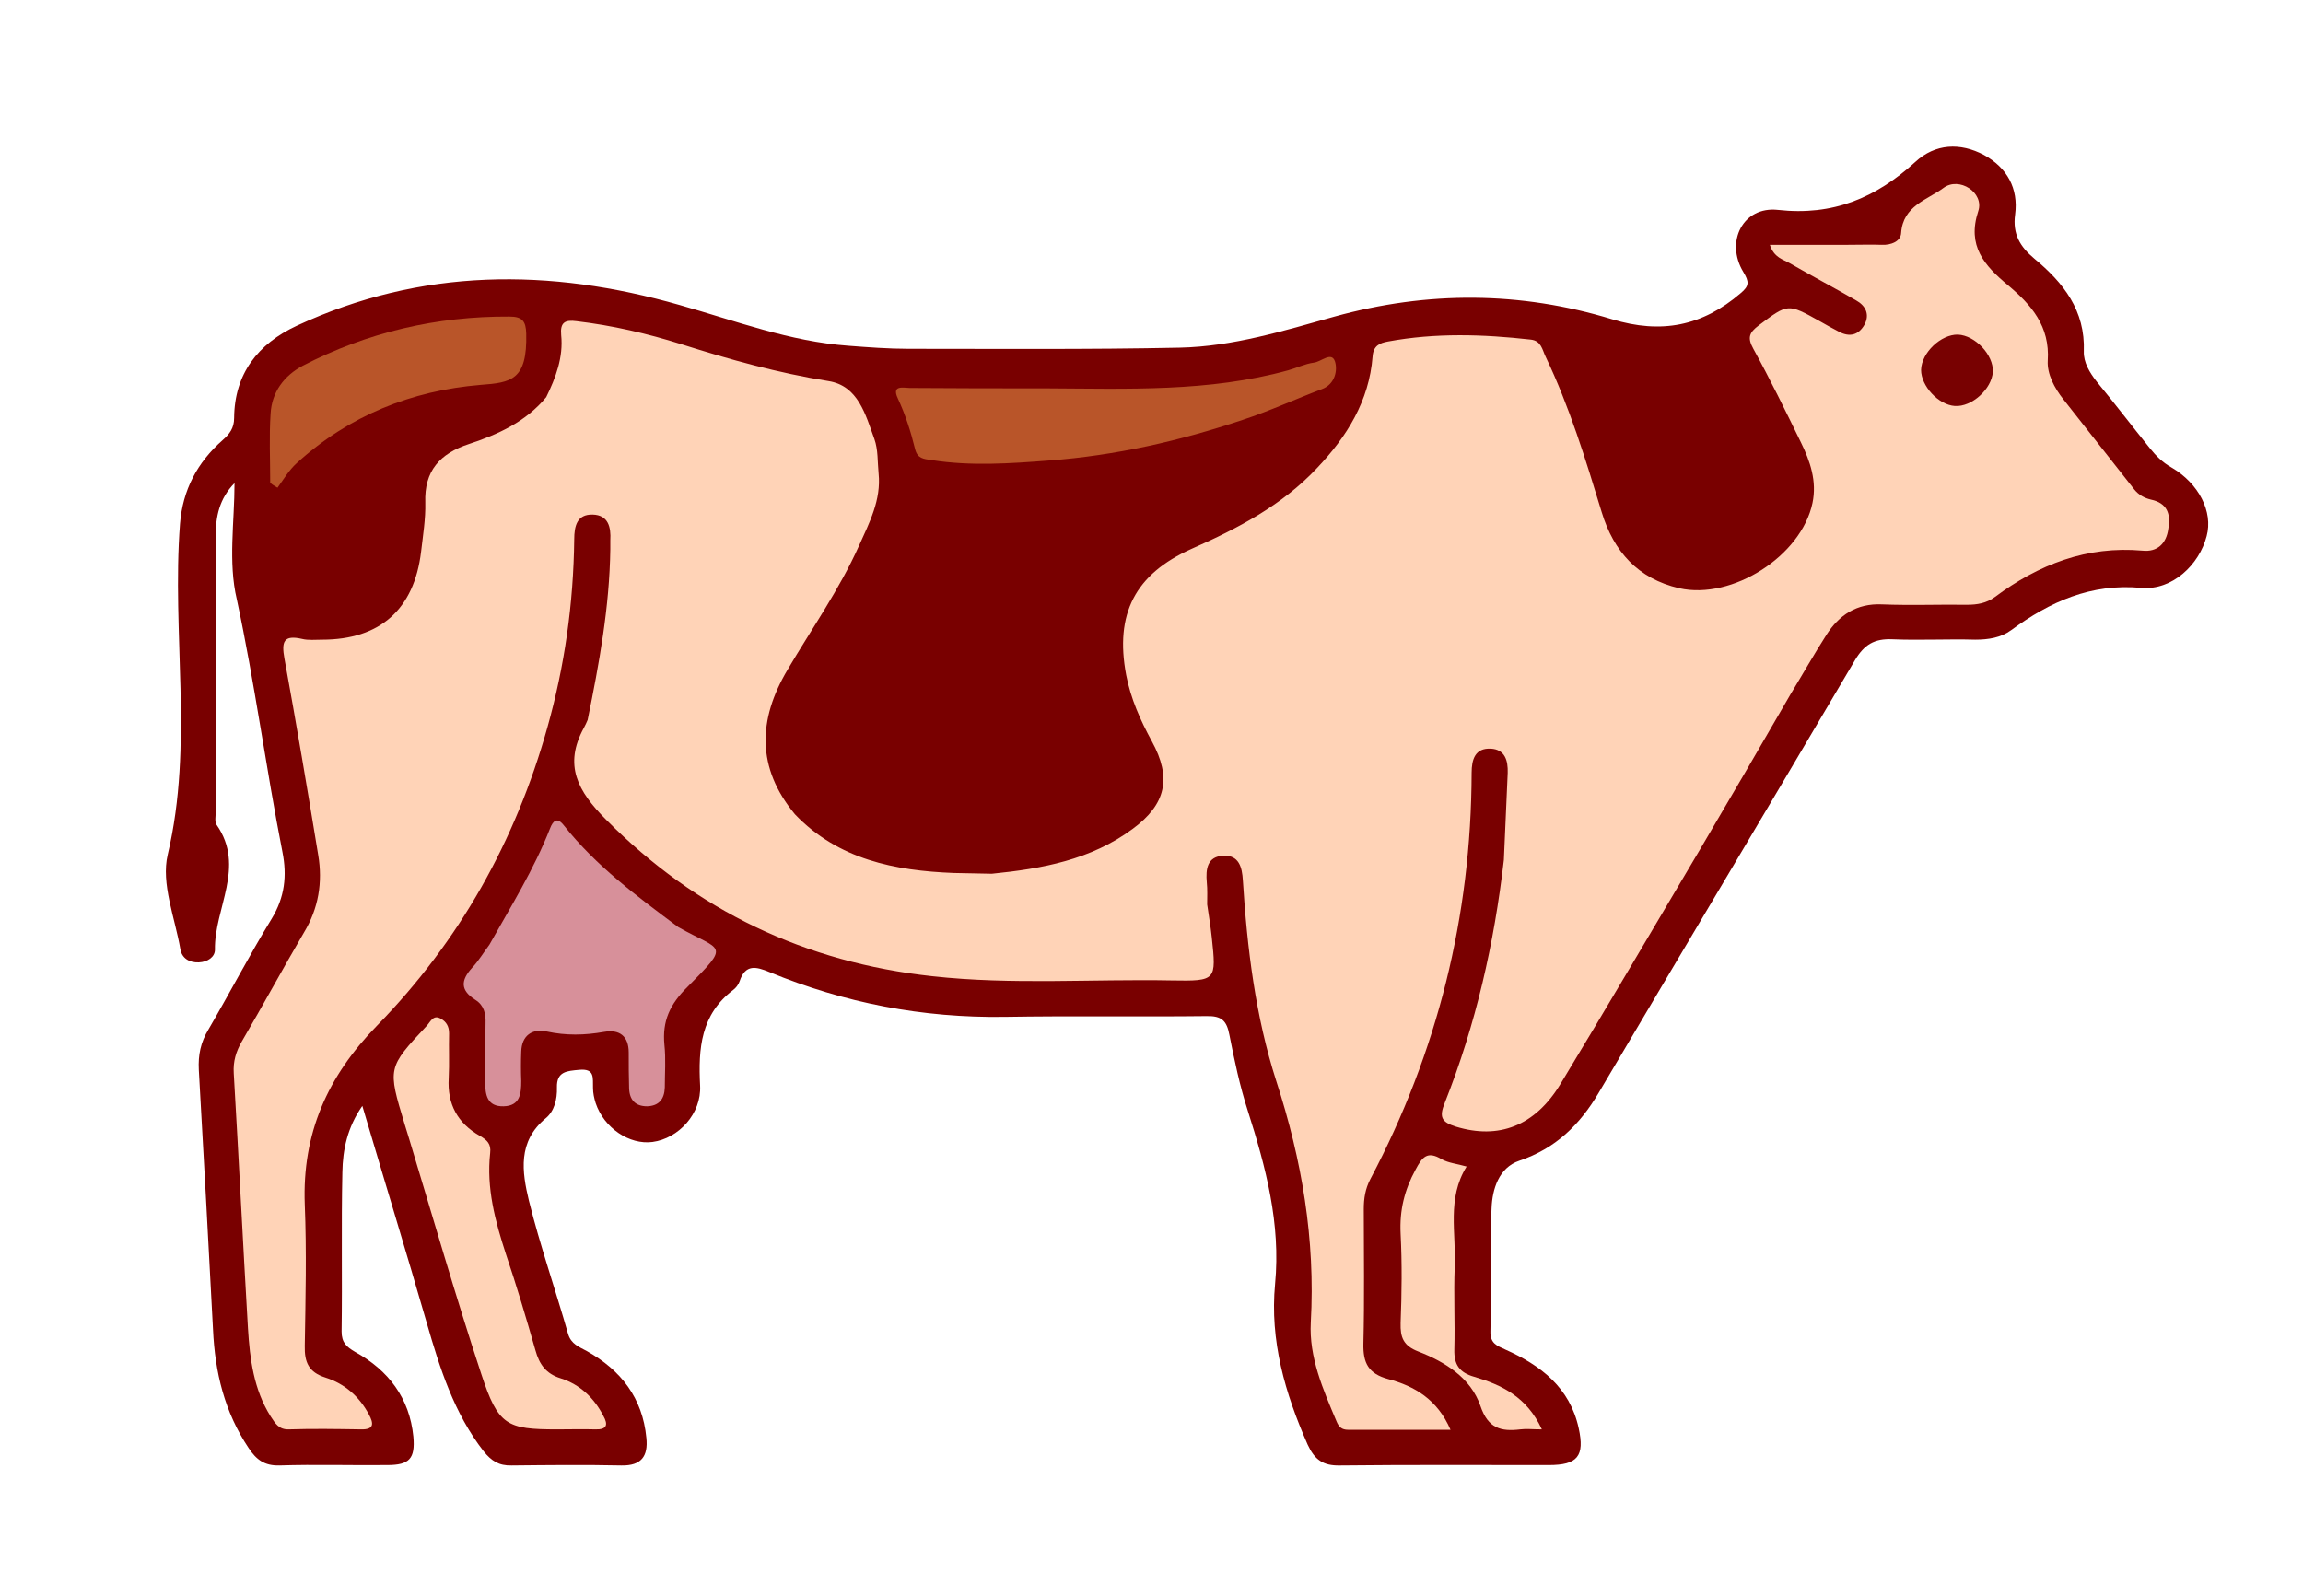 <?xml version="1.0" encoding="utf-8"?>
<!-- Generator: Adobe Illustrator 24.0.0, SVG Export Plug-In . SVG Version: 6.00 Build 0)  -->
<svg version="1.0" id="Layer_1" xmlns="http://www.w3.org/2000/svg" xmlns:xlink="http://www.w3.org/1999/xlink" x="0px" y="0px"
	 viewBox="0 0 600 416" style="enable-background:new 0 0 600 416;" xml:space="preserve">
<path style="fill:#790000;" d="M61.1,125.9c-4,4.1-4.9,8.8-4.9,13.7c0,24,0,47.9,0,71.9c0,1.2-0.3,2.6,0.2,3.4
	c7.7,11-0.6,21.8-0.4,32.6c0,1.9-1.9,3.2-4.2,3.3c-2.5,0.1-4.4-1.1-4.8-3.4c-1.4-8.2-5.1-17.1-3.3-24.7c6.8-28.7,1-57.6,3.2-86.2
	c0.7-8.8,4.5-16,11.1-21.8c1.8-1.6,3-3.1,3-5.8c0.1-11.5,6.2-19.3,16.3-24c32.5-15.1,65.9-15.1,99.8-5.4
	c14.5,4.1,28.7,9.5,43.9,10.6c5.2,0.4,10.5,0.8,15.7,0.8c23.6,0,47.2,0.2,70.7-0.3c13.8-0.3,27.1-4.4,40.3-8.1
	c24.2-6.7,48.4-6.6,72.3,0.7c12.8,3.9,23.5,1.8,33.5-6.8c2.3-1.9,2.2-3,0.7-5.5c-4.8-7.9-0.1-17.2,9-16.2
	c14.3,1.6,25.5-3.1,35.8-12.5c5.2-4.8,11.7-5.1,17.9-1.8c6,3.3,9,8.7,8.1,15.5c-0.7,5.1,1.3,8.4,5,11.5c7.6,6.3,13.3,13.5,12.9,24.2
	c-0.1,2.8,1.5,5.5,3.4,7.9c4.7,5.7,9.2,11.6,13.8,17.3c1.6,2,3.3,3.7,5.6,5c7.2,4.2,10.9,11.6,9.2,17.9c-1.9,7.4-8.9,14.2-17,13.5
	c-13.2-1.2-23.8,3.6-33.9,11c-2.7,2-6,2.5-9.4,2.5c-7.2-0.2-14.4,0.2-21.6-0.1c-4.7-0.2-7.3,1.4-9.7,5.4
	c-22.2,37.7-44.6,75.2-66.8,112.8c-4.9,8.3-11.2,14.5-20.7,17.7c-5.3,1.8-7,7.4-7.2,12.3c-0.6,10.7,0,21.4-0.3,32.1
	c-0.1,3.2,1.7,3.8,3.9,4.8c9.2,4.1,16.8,9.9,19.1,20.5c1.6,7.3-0.3,9.6-7.8,9.6c-18.1,0-36.2-0.1-54.4,0.1c-4.4,0.1-6.6-1.5-8.4-5.4
	c-5.9-13.4-9.9-27.1-8.5-41.9c1.5-15.7-2.4-30.4-7.1-45.1c-2.1-6.5-3.5-13.2-4.8-19.8c-0.7-3.7-2-5-6-4.9
	c-17.5,0.2-35.1-0.1-52.6,0.2c-21.3,0.3-41.7-3.6-61.3-11.7c-3.4-1.4-6.2-2.1-7.7,2.4c-0.3,0.9-1,1.8-1.7,2.3
	c-8.4,6.4-9.1,15.2-8.6,24.9c0.4,7.3-5.6,13.8-12.4,14.7c-6,0.8-12.6-3.6-14.8-10.1c-0.4-1.3-0.7-2.6-0.7-4
	c-0.1-2.5,0.6-5.1-3.6-4.7c-3.2,0.3-5.9,0.4-5.8,4.6c0.1,3.1-0.7,6.2-2.9,8c-7.4,6.1-6.2,14-4.4,21.5c2.9,11.7,6.9,23.1,10.2,34.7
	c0.8,2.7,2.9,3.4,4.9,4.5c8.9,5,14.5,12.2,15.5,22.6c0.5,4.8-1.3,7.3-6.5,7.2c-9.5-0.2-19.1-0.1-28.6,0c-3.3,0.1-5.3-1.2-7.3-3.7
	c-7.7-9.9-11.4-21.6-14.8-33.4c-5.4-18.7-11.1-37.3-16.8-56.6c-3.9,5.6-5.1,11.4-5.2,17.3c-0.3,13.8,0,27.7-0.2,41.5
	c0,2.9,1.3,4,3.5,5.3c8.7,4.8,14.2,12,15.2,22.1c0.5,5.7-1,7.4-6.8,7.4c-9.4,0.1-18.7-0.2-28.1,0.1c-3.9,0.1-6-1.5-8-4.5
	c-6.3-9.4-8.8-19.8-9.3-30.9c-1.2-22.6-2.4-45.1-3.7-67.7c-0.2-3.9,0.5-7.2,2.5-10.5c5.6-9.6,10.7-19.4,16.5-28.9
	c3.4-5.6,4-11.2,2.8-17.3c-4.3-21.9-7.2-44-11.9-65.9C59.4,146.5,61.1,136,61.1,125.9z"/>
<path style="fill:#B95529;" d="M272.5,101.2c21.2,0.1,42.4,1,63.1-4.7c2.2-0.6,4.4-1.7,6.7-2c1.9-0.2,4.6-3,5.5-0.3
	c0.7,2.2,0.1,5.9-3.4,7.2c-6.9,2.6-13.6,5.7-20.6,8c-16.4,5.5-33.1,9.3-50.4,10.6c-10.3,0.8-20.5,1.5-30.7-0.1
	c-2.1-0.3-3.7-0.4-4.3-2.9c-1.1-4.5-2.5-8.9-4.5-13.2c-1.7-3.6,1.6-2.7,3.1-2.7C248.8,101.2,260.6,101.2,272.5,101.2z M72.3,127.1
	c1.6-2.2,3-4.6,5-6.4c13.6-12.4,29.9-18.9,47.9-20.4c8-0.6,12.2-1.2,11.9-13.4c-0.1-3.2-1-4.4-4.4-4.4c-19-0.1-37,4.1-53.8,12.8
	c-4.9,2.6-8.1,6.9-8.4,12.5c-0.4,6-0.1,12-0.1,18C70.9,126.3,71.6,126.7,72.3,127.1z"/>
<path style="fill:#D7909A;" d="M176.7,241.6c-10.7-8-21.4-15.9-29.8-26.5c-1.7-2.2-2.8-1.3-3.6,0.8c-4.2,10.7-10.2,20.3-15.8,30.3
	c0,0,0,0,0,0c-1.5,2-2.8,4.2-4.5,6c-3,3.3-3.1,5.9,0.9,8.4c2.2,1.4,2.7,3.6,2.6,6.1c-0.1,5,0,10.1-0.1,15.2c0,3.4,0.5,6.5,4.8,6.4
	c4.3-0.1,4.6-3.3,4.6-6.6c-0.1-2.5-0.1-5.1,0-7.6c0.1-4.3,2.9-6.1,6.6-5.3c5.1,1.1,9.9,1,15,0.1c4-0.7,6.4,1.1,6.4,5.4
	c0,3.1,0,6.2,0.1,9.3c0.1,3,1.6,4.7,4.7,4.7c3.1-0.1,4.5-1.9,4.6-4.9c0-3.7,0.3-7.4-0.1-11.1c-0.6-6.2,1.4-10.6,6.1-15.2
	C190.5,245.7,188,248,176.7,241.6z"/>
<g>
	<path style="fill:#FFD3B7;" d="M560.4,130.2c-1.7-0.4-3.2-1.2-4.4-2.7c-6.1-7.8-12.3-15.6-18.4-23.4c-2.4-3-4.3-6.7-4.1-10.1
		c0.6-9-4.3-14.6-10.4-19.7c-6.1-5.1-10.7-10.2-7.7-19.3c1.6-4.8-5-9.1-9.1-6c-4.2,3.1-10.5,4.6-11,11.7c-0.1,2.2-2.6,3.2-5,3.1
		c-2.9-0.1-5.8,0-8.8,0c-6.7,0-13.3,0-20.4,0c1.1,3.4,3.5,3.8,5.2,4.8c5.7,3.3,11.6,6.4,17.3,9.7c2.5,1.4,3.6,3.7,2.1,6.4
		c-1.5,2.6-3.8,3.2-6.5,1.8c-1.7-0.9-3.4-1.8-5.1-2.8c-8.4-4.7-8.3-4.6-15.9,1.1c-2.5,1.9-3,3.2-1.4,6.1c4.4,8,8.4,16.2,12.4,24.4
		c2.4,4.9,4.2,10.1,3,15.8c-2.9,13.8-20.9,25.3-34.7,22.2c-10.8-2.5-17.1-9.6-20.2-19.8c-4.2-13.8-8.4-27.5-14.6-40.5
		c-0.9-1.8-1.1-4.2-3.9-4.5c-12.4-1.4-24.8-1.8-37.2,0.5c-2.2,0.4-3.8,1.1-4,3.9c-0.9,11.6-6.7,20.9-14.5,29.1
		c-9.1,9.7-20.6,15.7-32.6,21c-14.8,6.6-20.1,17-17.1,32.9c1.2,6.2,3.7,11.8,6.7,17.3c5.2,9.5,3.7,16.4-5,22.8
		c-10.9,8.1-23.7,10.4-36.7,11.7l0,0h0c-3.3-0.1-6.6-0.1-9.9-0.2c-15.4-0.6-30.1-3.5-41.4-15.3l0,0c-10-12.1-9.7-24.6-1.9-37.7
		c6.3-10.7,13.5-20.9,18.6-32.3c2.7-6,5.8-11.9,5.1-18.8c-0.3-3-0.1-6.2-1.1-9c-2.3-6.3-4.2-13.9-12-15.1
		c-13.1-2.1-25.7-5.6-38.3-9.6c-8.9-2.8-18-4.9-27.3-6c-3-0.4-4.3,0.3-4,3.6c0.6,5.8-1.4,11.1-3.9,16.2h0
		c-5.3,6.4-12.5,9.7-20.1,12.2c-7.6,2.5-11.7,7-11.4,15.3c0.1,4.2-0.6,8.5-1.1,12.8c-1.8,15-10.7,22.9-25.8,22.9
		c-1.8,0-3.6,0.2-5.2-0.2c-4.8-1.1-5.4,0.7-4.6,5.1c3.1,17,6,34.1,8.8,51.2c1.2,7.1,0.1,13.9-3.7,20.2c-5.5,9.4-10.7,19-16.2,28.4
		c-1.5,2.6-2.3,5.2-2.1,8.3c1.3,22.2,2.4,44.3,3.7,66.5c0.5,8,1.5,15.9,5.9,22.9c1.2,1.8,2.1,3.5,4.8,3.4c6.2-0.2,12.5-0.1,18.7,0
		c3.5,0.1,3.4-1.5,2.1-3.9c-2.5-4.7-6.3-8-11.3-9.6c-4.4-1.4-5.5-4-5.4-8.3c0.2-12.3,0.5-24.6,0-36.8c-0.7-18.5,5.9-33.4,18.8-46.6
		c21.5-22,36.1-48.1,44.4-77.7c4.5-16,6.8-32.3,7-49c0-3.5,0.7-6.6,4.8-6.5c4.1,0.1,4.8,3.3,4.6,6.7c0,0.8,0,1.6,0,2.3
		c-0.2,15.1-2.9,29.8-5.9,44.5c-0.3,0.7-0.6,1.4-1,2.1c-5.3,9.7-1.6,16.5,5.8,23.9c23.6,23.8,51.9,37.2,85,40.8
		c20.8,2.3,41.6,0.7,62.4,1.1c11.6,0.2,11.6,0,10.4-11.2c-0.3-2.9-0.8-5.8-1.2-8.6l0,0c0-1.9,0.1-3.9-0.1-5.8
		c-0.3-3.4,0.1-6.7,4.3-6.9c4.1-0.2,4.9,3,5.1,6.4c1.1,17.7,3.3,35.5,8.7,52.3c6.7,20.6,10.2,41.3,9,62.9
		c-0.5,9.1,3.2,17.5,6.7,25.8c0.6,1.5,1.4,2.2,3,2.2c8.7,0,17.3,0,26.7,0c-3.4-7.9-9.4-11.4-16.2-13.2c-5.2-1.4-6.6-4.2-6.5-9.2
		c0.3-11.7,0.1-23.4,0.1-35.1c0-2.8,0.4-5.3,1.7-7.8c17.5-33.1,26.3-68.5,26.4-105.9c0-3.5,0.9-6.5,5-6.3c3.7,0.2,4.5,3.1,4.4,6.3
		c-0.3,7.6-0.7,15.1-1,22.7c-2.5,21.7-7.3,42.9-15.4,63.3c-1.5,3.7-0.9,5,2.9,6.2c11.1,3.4,20.6-0.1,27.3-11.2
		c12.3-20.3,24.3-40.8,36.4-61.2c7.9-13.4,15.7-26.8,23.5-40.3c3.1-5.1,6.1-10.4,9.3-15.4c3.3-5.2,7.9-8.3,14.5-8
		c7.4,0.3,14.8,0,22.2,0.1c2.6,0,5-0.4,7.2-2c11.4-8.5,24-13.4,38.5-12.1c3.8,0.4,6.2-1.8,6.7-5.7
		C565.6,133.9,564.6,131.1,560.4,130.2z"/>
	<path style="fill:#FFD3B7;" d="M146.1,359.2c-3.9-1.2-5.6-3.7-6.6-7.3c-2.4-8.4-4.9-16.8-7.7-25.1c-2.8-8.6-5.1-17.2-4.1-26.3
		c0.3-2.4-0.8-3.4-2.7-4.5c-5.8-3.3-8.5-8.3-8.1-15c0.2-3.9,0-7.8,0.1-11.7c0-1.8-0.7-3-2.1-3.8c-2-1.2-2.7,0.7-3.7,1.8
		c-10.3,11-10.2,11-5.8,25.6c0.4,1.3,0.8,2.6,1.2,3.9c6.2,20.5,12.1,41,18.8,61.3c4.4,13.4,6.6,14.4,19.8,14.4c3.3,0,6.6-0.1,9.9,0
		c3,0.1,3.4-1.2,2.1-3.5C154.8,364.3,151.1,360.8,146.1,359.2z"/>
	<path style="fill:#FFD3B7;" d="M384.1,358.8c-3.9-1.1-5.3-3.2-5.2-7.1c0.2-7.2-0.2-14.4,0.1-21.6c0.4-8.7-2.1-17.8,3.1-26.1
		c-2.4-0.7-4.7-0.9-6.5-1.9c-3.8-2.3-5.1-0.5-6.8,2.7c-2.9,5.3-4.2,10.6-3.9,16.7c0.4,7.8,0.3,15.6,0,23.3c-0.1,3.7,0.7,5.9,4.6,7.4
		c7,2.7,13.7,6.9,16.2,14.2c2,5.9,5.4,6.7,10.4,6.1c1.5-0.2,3.1,0,5.6,0C397.8,364,391.2,360.9,384.1,358.8z"/>
</g>
<path style="fill:#780101;" d="M510.1,87.2c4.5,0.2,9.3,5.3,9.1,9.7c-0.3,4.5-5.5,9.2-9.9,8.9c-4.3-0.3-8.8-5.2-8.8-9.4
	C500.6,91.9,505.7,87.1,510.1,87.2z"/>
</svg>

